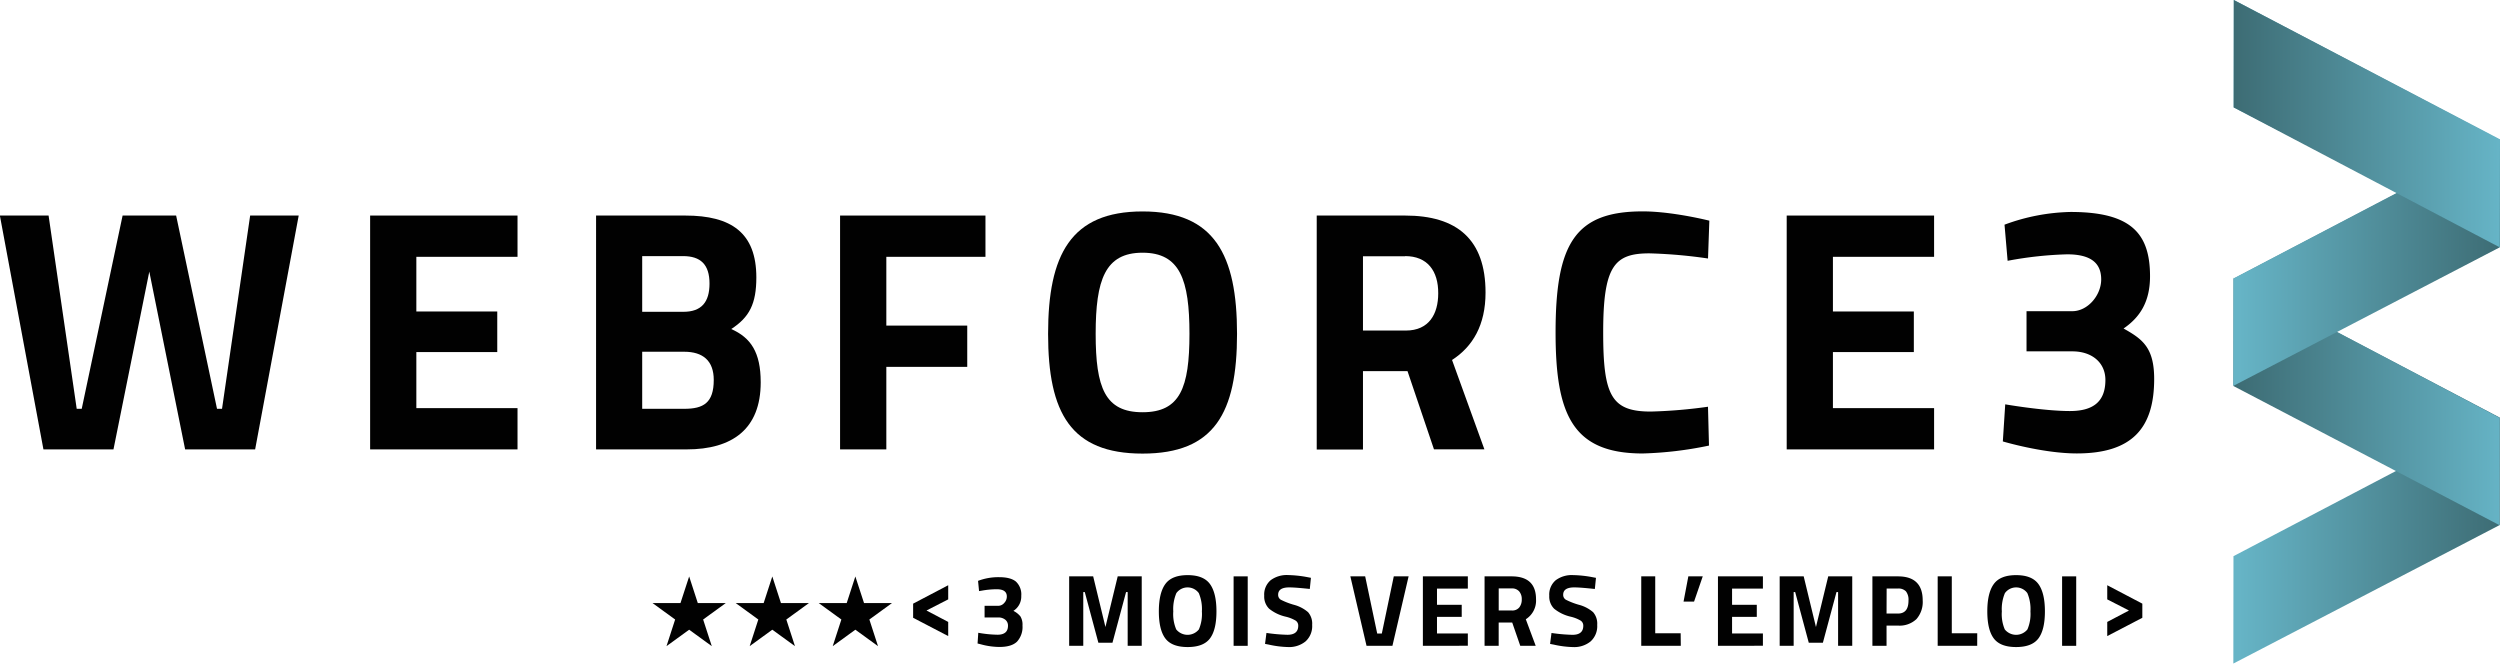 <svg id="Calque_1" data-name="Calque 1" xmlns="http://www.w3.org/2000/svg" xmlns:xlink="http://www.w3.org/1999/xlink" viewBox="0 0 772.43 205.02">
  <defs>
    <style>
      .cls-1 {
        fill: none;
      }

      .cls-2 {
        fill: #010101;
      }

      .cls-3 {
        clip-path: url(#clip-path);
      }

      .cls-4 {
        fill: url(#linear-gradient);
      }

      .cls-5 {
        clip-path: url(#clip-path-2);
      }

      .cls-6 {
        fill: url(#linear-gradient-2);
      }

      .cls-7 {
        clip-path: url(#clip-path-3);
      }

      .cls-8 {
        fill: url(#linear-gradient-3);
      }

      .cls-9 {
        clip-path: url(#clip-path-4);
      }

      .cls-10 {
        fill: url(#linear-gradient-4);
      }
    </style>
    <clipPath id="clip-path" transform="translate(258.42 -25.33)">
      <polygon class="cls-1" points="431.72 144.31 482.65 170.44 431.66 197.17 431.62 230.35 513.92 187.55 513.96 154.36 431.76 111.12 431.72 144.31"/>
    </clipPath>
    <linearGradient id="linear-gradient" x1="-291.11" y1="424.86" x2="-289.86" y2="424.86" gradientTransform="matrix(65.88, 0, 0, -65.88, 19868.6, 28135.43)" gradientUnits="userSpaceOnUse">
      <stop offset="0" stop-color="#66b4c6"/>
      <stop offset="0.02" stop-color="#66b4c6"/>
      <stop offset="1" stop-color="#3d6c74"/>
    </linearGradient>
    <clipPath id="clip-path-2" transform="translate(258.42 -25.33)">
      <polygon class="cls-1" points="431.71 111.42 431.67 144.61 513.87 187.61 513.91 154.43 462.98 127.58 513.97 101.57 514.01 68.38 431.71 111.42"/>
    </clipPath>
    <linearGradient id="linear-gradient-2" x1="-291.1" y1="424.99" x2="-289.85" y2="424.99" gradientTransform="matrix(65.88, 0, 0, -65.88, 19868.8, 28102.47)" gradientUnits="userSpaceOnUse">
      <stop offset="0" stop-color="#3d6c74"/>
      <stop offset="1" stop-color="#66b4c6"/>
    </linearGradient>
    <clipPath id="clip-path-3" transform="translate(258.42 -25.33)">
      <polygon class="cls-1" points="431.72 58.52 482.65 84.65 431.66 111.37 431.62 144.56 513.92 101.75 513.96 68.57 431.76 25.33 431.72 58.52"/>
    </clipPath>
    <linearGradient id="linear-gradient-3" x1="-291.11" y1="425.12" x2="-289.86" y2="425.12" gradientTransform="matrix(65.88, 0, 0, -65.88, 19868.6, 28066.79)" xlink:href="#linear-gradient"/>
    <clipPath id="clip-path-4" transform="translate(258.42 -25.33)">
      <polygon class="cls-1" points="431.72 58.52 513.92 101.75 514.01 68.38 431.76 25.33 431.72 58.52"/>
    </clipPath>
    <linearGradient id="linear-gradient-4" x1="-291.1" y1="425.19" x2="-289.85" y2="425.19" gradientTransform="matrix(65.84, 0, 0, -65.84, 19856.02, 28032.93)" xlink:href="#linear-gradient-2"/>
  </defs>
  <title>logoColor</title>
  <g>
    <polygon class="cls-2" points="286.26 188.63 292.97 192.16 292.97 196.53 282.13 190.88 282.13 186.51 292.97 180.82 292.97 185.19 286.26 188.63"/>
    <polygon class="cls-2" points="651.08 185.19 651.08 180.82 661.92 186.51 661.92 190.88 651.08 196.53 651.08 192.16 657.79 188.63 651.08 185.19"/>
    <g>
      <g class="cls-3">
        <rect class="cls-4" x="690.04" y="85.79" width="82.34" height="119.23"/>
      </g>
      <g class="cls-5">
        <rect class="cls-6" x="690.09" y="43.05" width="82.35" height="119.23"/>
      </g>
      <g class="cls-7">
        <rect class="cls-8" x="690.04" width="82.34" height="119.23"/>
      </g>
      <g class="cls-9">
        <rect class="cls-10" x="690.14" width="82.29" height="76.42"/>
      </g>
    </g>
    <polygon class="cls-2" points="212.93 178.11 215.6 186.33 224.25 186.33 217.25 191.41 219.92 199.64 212.93 194.56 205.93 199.64 208.6 191.41 201.61 186.33 210.25 186.33 212.93 178.11"/>
    <polygon class="cls-2" points="238.62 178.11 241.29 186.33 249.94 186.33 242.95 191.41 245.62 199.64 238.62 194.56 231.63 199.64 234.3 191.41 227.31 186.33 235.95 186.33 238.62 178.11"/>
    <polygon class="cls-2" points="264.28 178.11 266.96 186.33 275.6 186.33 268.61 191.41 271.28 199.64 264.28 194.56 257.29 199.64 259.96 191.41 252.96 186.33 261.61 186.33 264.28 178.11"/>
    <path class="cls-2" d="M-243.41,91.93l8.69,59.71h1.55l12.63-59.71H-204l12.63,59.71h1.55l8.69-59.71h15l-13.46,72.25h-21.63l-11.07-54.93-11.07,54.93H-245l-13.46-72.25Z" transform="translate(258.42 -25.33)"/>
    <path class="cls-2" d="M-144.06,91.93h45.54v12.75h-31.26v16.89h25v12.54h-25v17.32h31.26v12.75h-45.54Z" transform="translate(258.42 -25.33)"/>
    <path class="cls-2" d="M-46.67,91.93c14.18,0,21.94,5.31,21.94,19.12,0,8.18-2.17,12.32-7.76,15.94,6,2.66,9.11,7.12,9.11,16.47,0,14.45-8.8,20.72-22.87,20.72h-28V91.93ZM-60,104.46v17.21h12.73c5.59,0,8.07-3,8.07-8.71,0-5.95-2.79-8.5-8.18-8.5ZM-60,134v17.64h13c5.9,0,9.11-1.81,9.11-8.92,0-6-3.42-8.71-9.11-8.71Z" transform="translate(258.42 -25.33)"/>
    <path class="cls-2" d="M1.14,91.93H46.06v12.75H15.43v21.25h25v12.75h-25v25.5H1.14Z" transform="translate(258.42 -25.33)"/>
    <path class="cls-2" d="M65.41,128.48c0-24.44,7-37.82,29.19-37.82s29.19,13.39,29.19,37.82-7,37-29.19,37S65.41,152.91,65.41,128.48Zm43.68,0c0-16.68-2.9-25.07-14.49-25.07s-14.49,8.39-14.49,25.07S83,152.7,94.6,152.7,109.09,145.16,109.09,128.48Z" transform="translate(258.42 -25.33)"/>
    <path class="cls-2" d="M162.7,140v24.22H148.41V91.93h27.32c16,0,24.84,7.33,24.84,23.8,0,10-3.93,16.68-10.35,20.82l10,27.62H184.64L176.46,140Zm13-35.49h-13v22.95h13.25c7.14,0,10-5.1,10-11.48C186,109,182.57,104.46,175.74,104.46Z" transform="translate(258.42 -25.33)"/>
    <path class="cls-2" d="M269.61,163a113.3,113.3,0,0,1-20.49,2.44c-21.74,0-26.91-12.11-26.91-37.4,0-27.41,6-37.4,26.91-37.4,7.35,0,16.25,1.81,20.6,2.87l-.41,11.69a150.7,150.7,0,0,0-18.11-1.59c-10.87,0-14.28,3.93-14.28,24.44,0,19.44,2.48,24.44,14.7,24.44A153.13,153.13,0,0,0,269.3,151Z" transform="translate(258.42 -25.33)"/>
    <path class="cls-2" d="M293.62,91.93h45.54v12.75H307.9v16.89h25v12.54h-25v17.32h31.26v12.75H293.62Z" transform="translate(258.42 -25.33)"/>
    <path class="cls-2" d="M360.92,94.75a62,62,0,0,1,20.41-3.93c18.49,0,24.55,6.44,24.55,19.86,0,7.86-3.08,12.66-8.18,16.15,5.85,3.27,9.46,5.89,9.46,15.6,0,15.16-6.8,23-23.91,23-10.42,0-22.85-3.71-22.85-3.71l.74-11.46s11.9,2.07,20,2.07c7.23,0,10.95-2.95,10.95-9.6,0-5.35-4.14-8.84-10.2-8.84H367.72V121.48h14.14c4.78,0,8.93-4.91,8.93-9.82,0-5.13-3.29-7.75-10.52-7.75a115.16,115.16,0,0,0-18.39,2Z" transform="translate(258.42 -25.33)"/>
    <g>
      <path class="cls-2" d="M43.77,204.8a17.68,17.68,0,0,1,6.49-1.14q3.58,0,5.22,1.37a5.43,5.43,0,0,1,1.64,4.4,5.23,5.23,0,0,1-2.43,4.64,6.47,6.47,0,0,1,2.16,1.7,4.82,4.82,0,0,1,.65,2.81,6.71,6.71,0,0,1-1.69,5q-1.69,1.64-5.41,1.64a22.11,22.11,0,0,1-5.78-.82l-1-.25.22-3.31a36.5,36.5,0,0,0,5.93.6q3.25,0,3.25-2.78a2.3,2.3,0,0,0-.84-1.86,3.32,3.32,0,0,0-2.19-.69h-4.2v-3.6H50a2.43,2.43,0,0,0,1.85-.88,2.84,2.84,0,0,0,.81-2q0-2.24-3.12-2.24a26.37,26.37,0,0,0-4.64.44l-.82.13Z" transform="translate(258.42 -25.33)"/>
      <path class="cls-2" d="M71.92,224.87V203.41h7.42l3.79,15.65,3.79-15.65h7.42v21.46H90v-16.6H89.5l-4.2,15.65H80.95l-4.2-15.65h-.47v16.6Z" transform="translate(258.42 -25.33)"/>
      <path class="cls-2" d="M115.43,222.58q-2,2.67-6.9,2.67t-6.9-2.67q-2-2.67-2-8.35t2-8.44q2-2.76,6.9-2.76t6.9,2.76q2,2.76,2,8.44T115.43,222.58ZM105,219.8a4.5,4.5,0,0,0,7,0,12.06,12.06,0,0,0,.93-5.55,12.64,12.64,0,0,0-.95-5.66,4.29,4.29,0,0,0-6.94,0,12.64,12.64,0,0,0-.95,5.66A12.06,12.06,0,0,0,105,219.8Z" transform="translate(258.42 -25.33)"/>
      <path class="cls-2" d="M122.73,224.87V203.41h4.36v21.46Z" transform="translate(258.42 -25.33)"/>
      <path class="cls-2" d="M139.93,206.82q-3.44,0-3.44,2.27a1.72,1.72,0,0,0,.85,1.55,22.21,22.21,0,0,0,4,1.55,11,11,0,0,1,4.4,2.29A5.4,5.4,0,0,1,147,218.4a6.32,6.32,0,0,1-2.05,5.11,8,8,0,0,1-5.37,1.74,29.91,29.91,0,0,1-6-.76l-1.14-.22.44-3.38a52.61,52.61,0,0,0,6.47.57q3.34,0,3.35-2.78a1.85,1.85,0,0,0-.77-1.58,11,11,0,0,0-3.08-1.23,12.54,12.54,0,0,1-5.16-2.48,5.26,5.26,0,0,1-1.5-4,5.79,5.79,0,0,1,2-4.8,8.31,8.31,0,0,1,5.36-1.58,35.63,35.63,0,0,1,5.93.63l1.14.22-.35,3.44Q141.76,206.82,139.93,206.82Z" transform="translate(258.42 -25.33)"/>
      <path class="cls-2" d="M172.22,203.41h4.58l-5,21.46h-8l-5-21.46h4.58l3.72,17.67h1.42Z" transform="translate(258.42 -25.33)"/>
      <path class="cls-2" d="M181.21,224.87V203.41H195.1v3.79h-9.53v5h7.64v3.72h-7.64v5.14h9.53v3.79Z" transform="translate(258.42 -25.33)"/>
      <path class="cls-2" d="M204.63,217.67v7.2h-4.36V203.41h8.33q7.57,0,7.57,7.07a6.79,6.79,0,0,1-3.16,6.18l3.06,8.21h-4.77l-2.49-7.2ZM211,213a3.88,3.88,0,0,0,.76-2.49,3.6,3.6,0,0,0-.8-2.46,2.93,2.93,0,0,0-2.32-.92h-4v6.82h4A2.77,2.77,0,0,0,211,213Z" transform="translate(258.42 -25.33)"/>
      <path class="cls-2" d="M228,206.82q-3.44,0-3.44,2.27a1.72,1.72,0,0,0,.85,1.55,22.21,22.21,0,0,0,4,1.55,11,11,0,0,1,4.4,2.29,5.4,5.4,0,0,1,1.26,3.93,6.32,6.32,0,0,1-2.05,5.11,8,8,0,0,1-5.37,1.74,29.91,29.91,0,0,1-6-.76l-1.14-.22.44-3.38a52.61,52.61,0,0,0,6.47.57q3.34,0,3.35-2.78a1.85,1.85,0,0,0-.77-1.58,11,11,0,0,0-3.08-1.23,12.54,12.54,0,0,1-5.16-2.48,5.26,5.26,0,0,1-1.5-4,5.79,5.79,0,0,1,2-4.8,8.31,8.31,0,0,1,5.36-1.58,35.63,35.63,0,0,1,5.93.63l1.14.22-.35,3.44Q229.84,206.82,228,206.82Z" transform="translate(258.42 -25.33)"/>
      <path class="cls-2" d="M260.9,224.87H248.68V203.41H253V221h7.86Z" transform="translate(258.42 -25.33)"/>
      <path class="cls-2" d="M261.75,211.2l1.48-7.79h4.45L265,211.2Z" transform="translate(258.42 -25.33)"/>
      <path class="cls-2" d="M272.38,224.87V203.41h13.89v3.79h-9.53v5h7.64v3.72h-7.64v5.14h9.53v3.79Z" transform="translate(258.42 -25.33)"/>
      <path class="cls-2" d="M291.45,224.87V203.41h7.42l3.79,15.65,3.79-15.65h7.42v21.46H309.5v-16.6H309l-4.2,15.65h-4.36l-4.2-15.65h-.47v16.6Z" transform="translate(258.42 -25.33)"/>
      <path class="cls-2" d="M328,218.62h-3.53v6.25H320.1V203.41H328q7.64,0,7.64,7.45a8,8,0,0,1-1.94,5.76A7.58,7.58,0,0,1,328,218.62Zm-3.53-3.72H328q3.25,0,3.25-4a4.19,4.19,0,0,0-.79-2.86,3.17,3.17,0,0,0-2.46-.87h-3.5Z" transform="translate(258.42 -25.33)"/>
      <path class="cls-2" d="M352.48,224.87H340.27V203.41h4.36V221h7.86Z" transform="translate(258.42 -25.33)"/>
      <path class="cls-2" d="M371.4,222.58q-2,2.67-6.9,2.67t-6.9-2.67q-2-2.67-2-8.35t2-8.44q2-2.76,6.9-2.76t6.9,2.76q2,2.76,2,8.44T371.4,222.58ZM361,219.8a4.5,4.5,0,0,0,7,0,12.06,12.06,0,0,0,.93-5.55,12.64,12.64,0,0,0-.95-5.66,4.29,4.29,0,0,0-6.94,0,12.64,12.64,0,0,0-.95,5.66A12.06,12.06,0,0,0,361,219.8Z" transform="translate(258.42 -25.33)"/>
      <path class="cls-2" d="M378.71,224.87V203.41h4.36v21.46Z" transform="translate(258.42 -25.33)"/>
    </g>
  </g>
</svg>
